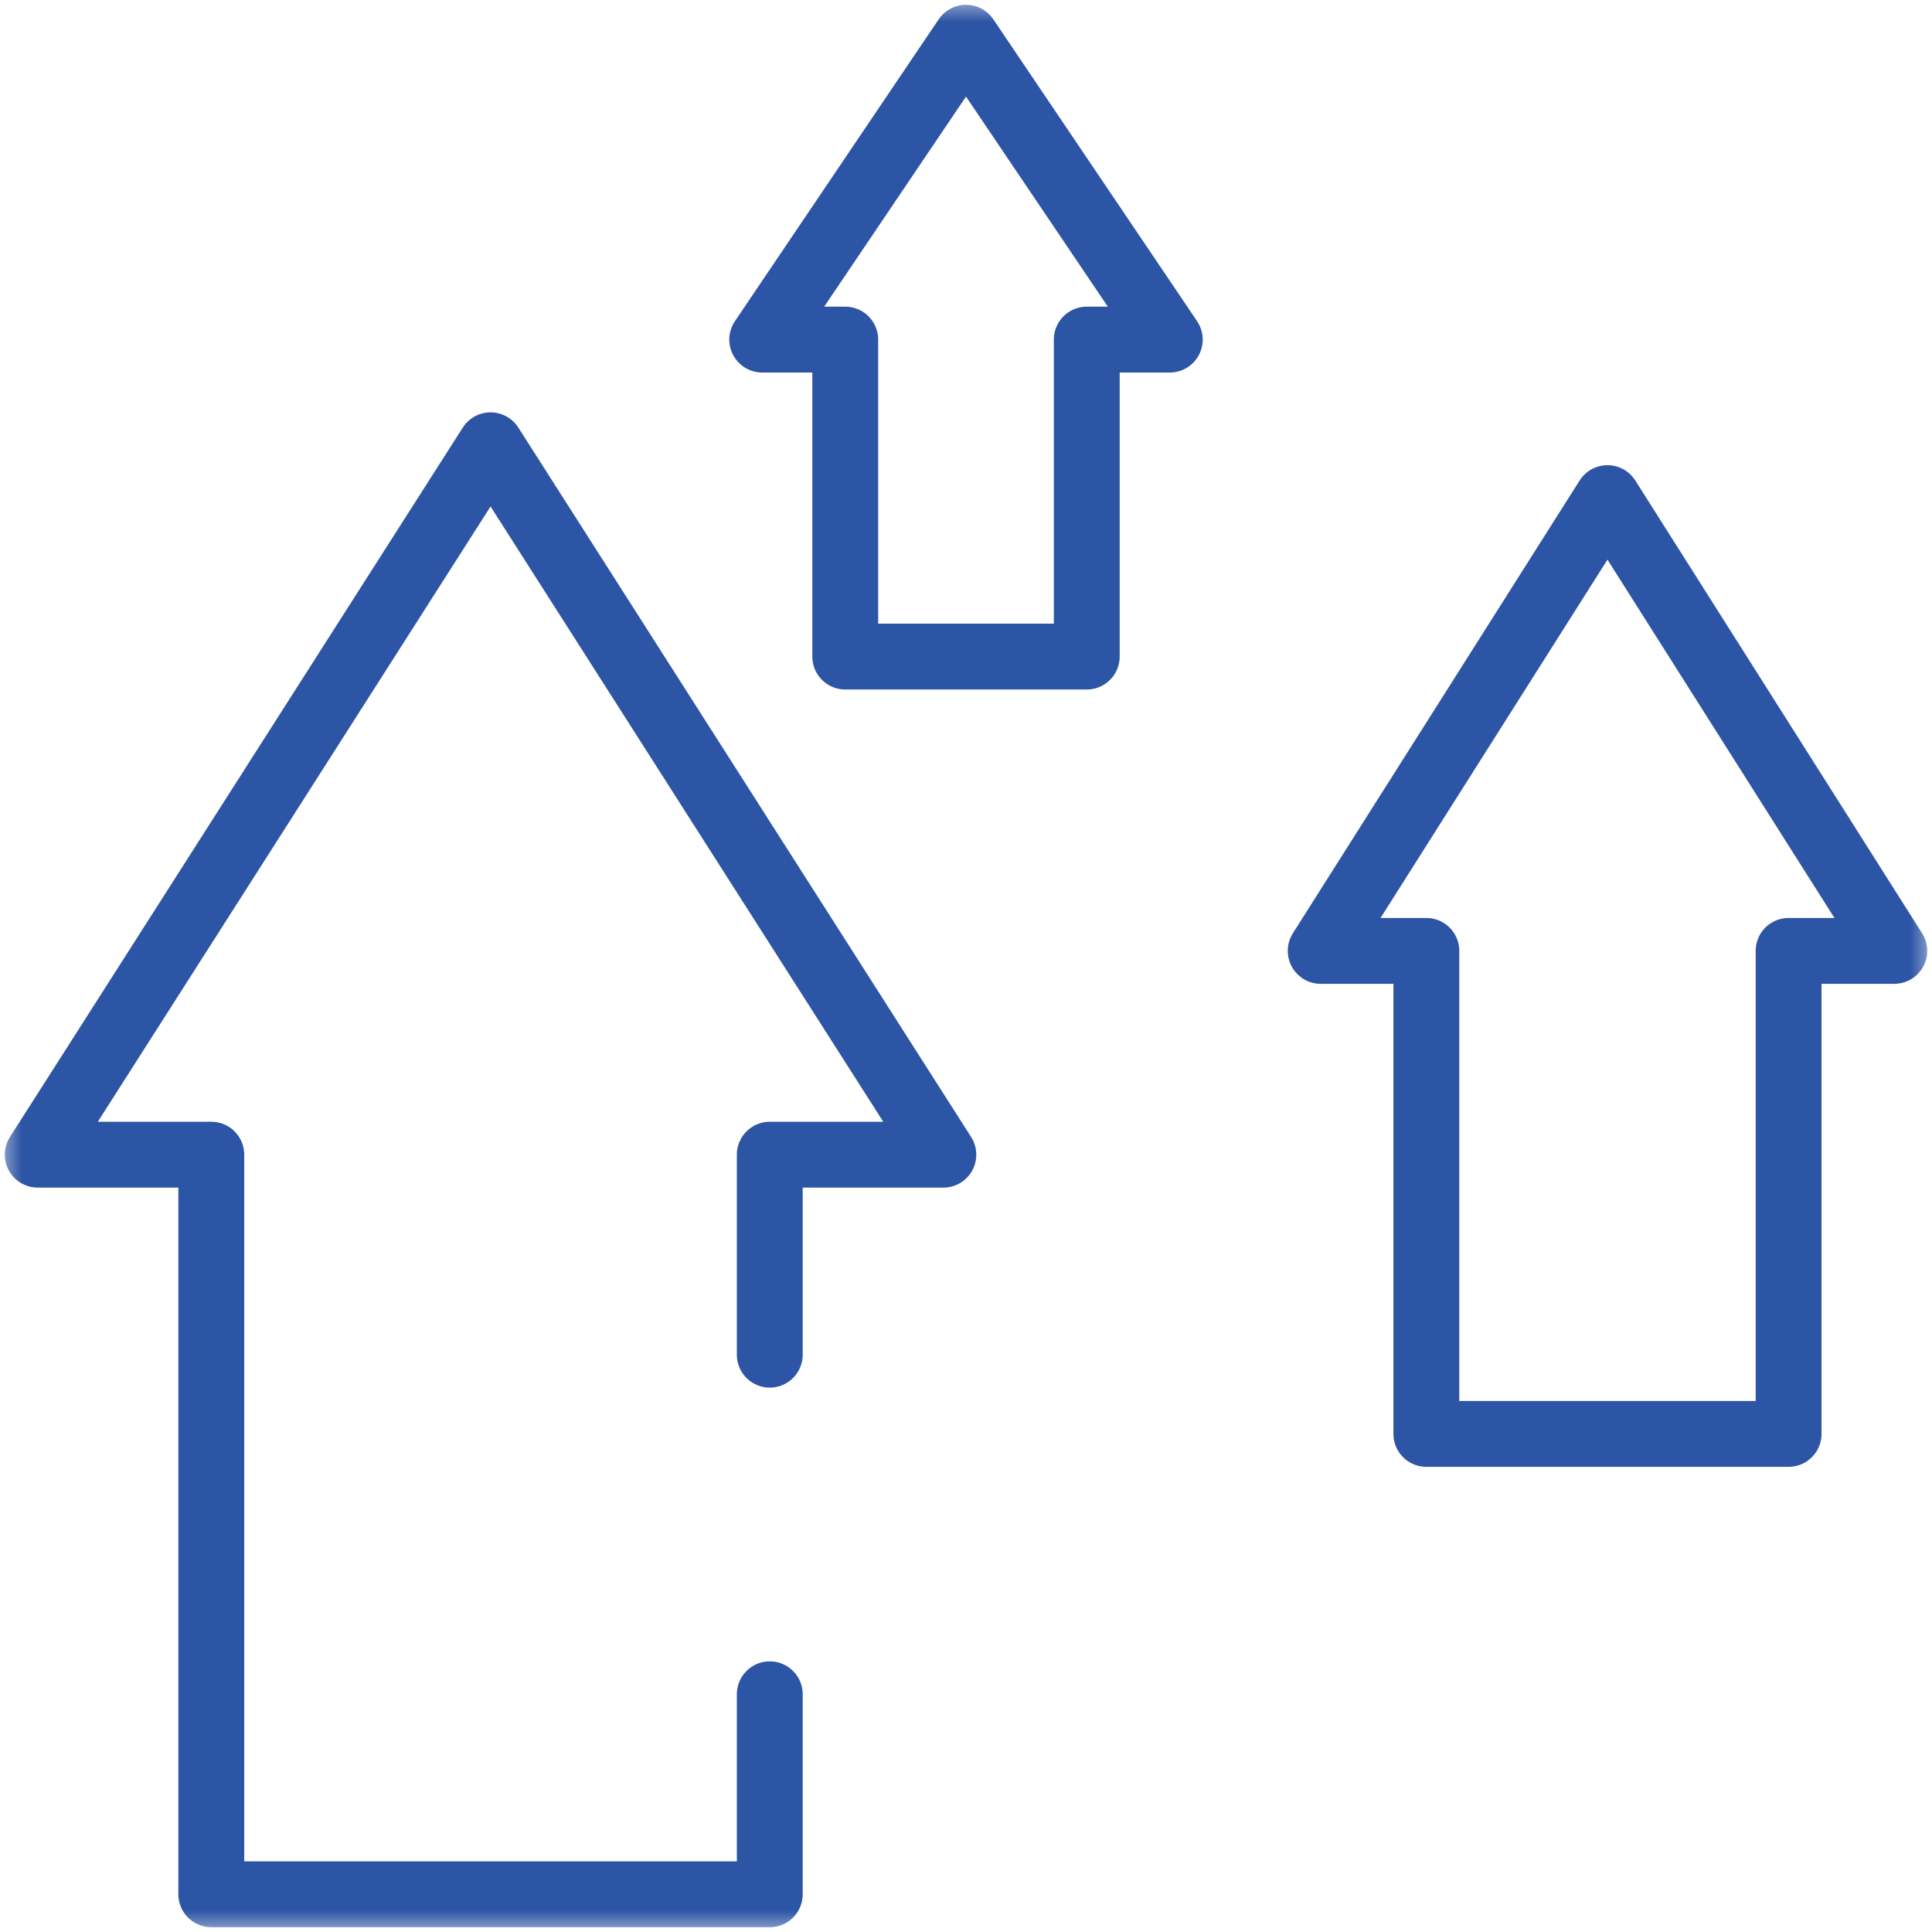 <svg width="44" height="44" viewBox="0 0 44 44" fill="none" xmlns="http://www.w3.org/2000/svg">
<g id="growth" clip-path="url(#clip0_2101_34367)">
<g id="g3900">
<g id="g3902">
<g id="Clip path group">
<mask id="mask0_2101_34367" style="mask-type:luminance" maskUnits="userSpaceOnUse" x="0" y="0" width="44" height="44">
<g id="clipPath3908">
<path id="path3906" d="M0 3.8147e-06H44V44H0V3.8147e-06Z" fill="white"/>
</g>
</mask>
<g mask="url(#mask0_2101_34367)">
<g id="g3904">
<g id="g3910">
<path id="path3912" d="M26.641 7.734L22 0.859L17.359 7.734H19.25V14.953H24.75V7.734H26.641Z" stroke="#2D55A5" stroke-width="1.5" stroke-miterlimit="10" stroke-linecap="round" stroke-linejoin="round"/>
</g>
<g id="g3914">
<path id="path3916" d="M36.609 11.344L30.078 21.656H32.484V32.656H40.734V21.656H43.141L36.609 11.344Z" stroke="#2D55A5" stroke-width="1.5" stroke-miterlimit="10" stroke-linecap="round" stroke-linejoin="round"/>
</g>
<g id="g3918">
<path id="path3920" d="M17.531 30.852V26.297H21.484L11.172 10.141L0.859 26.297H4.812V43.141H17.531V38.586" stroke="#2D55A5" stroke-width="1.5" stroke-miterlimit="10" stroke-linecap="round" stroke-linejoin="round"/>
</g>
</g>
</g>
</g>
</g>
</g>
</g>
<defs>
<clipPath id="clip0_2101_34367">
<rect width="44" height="44" fill="white"/>
</clipPath>
</defs>
</svg>
